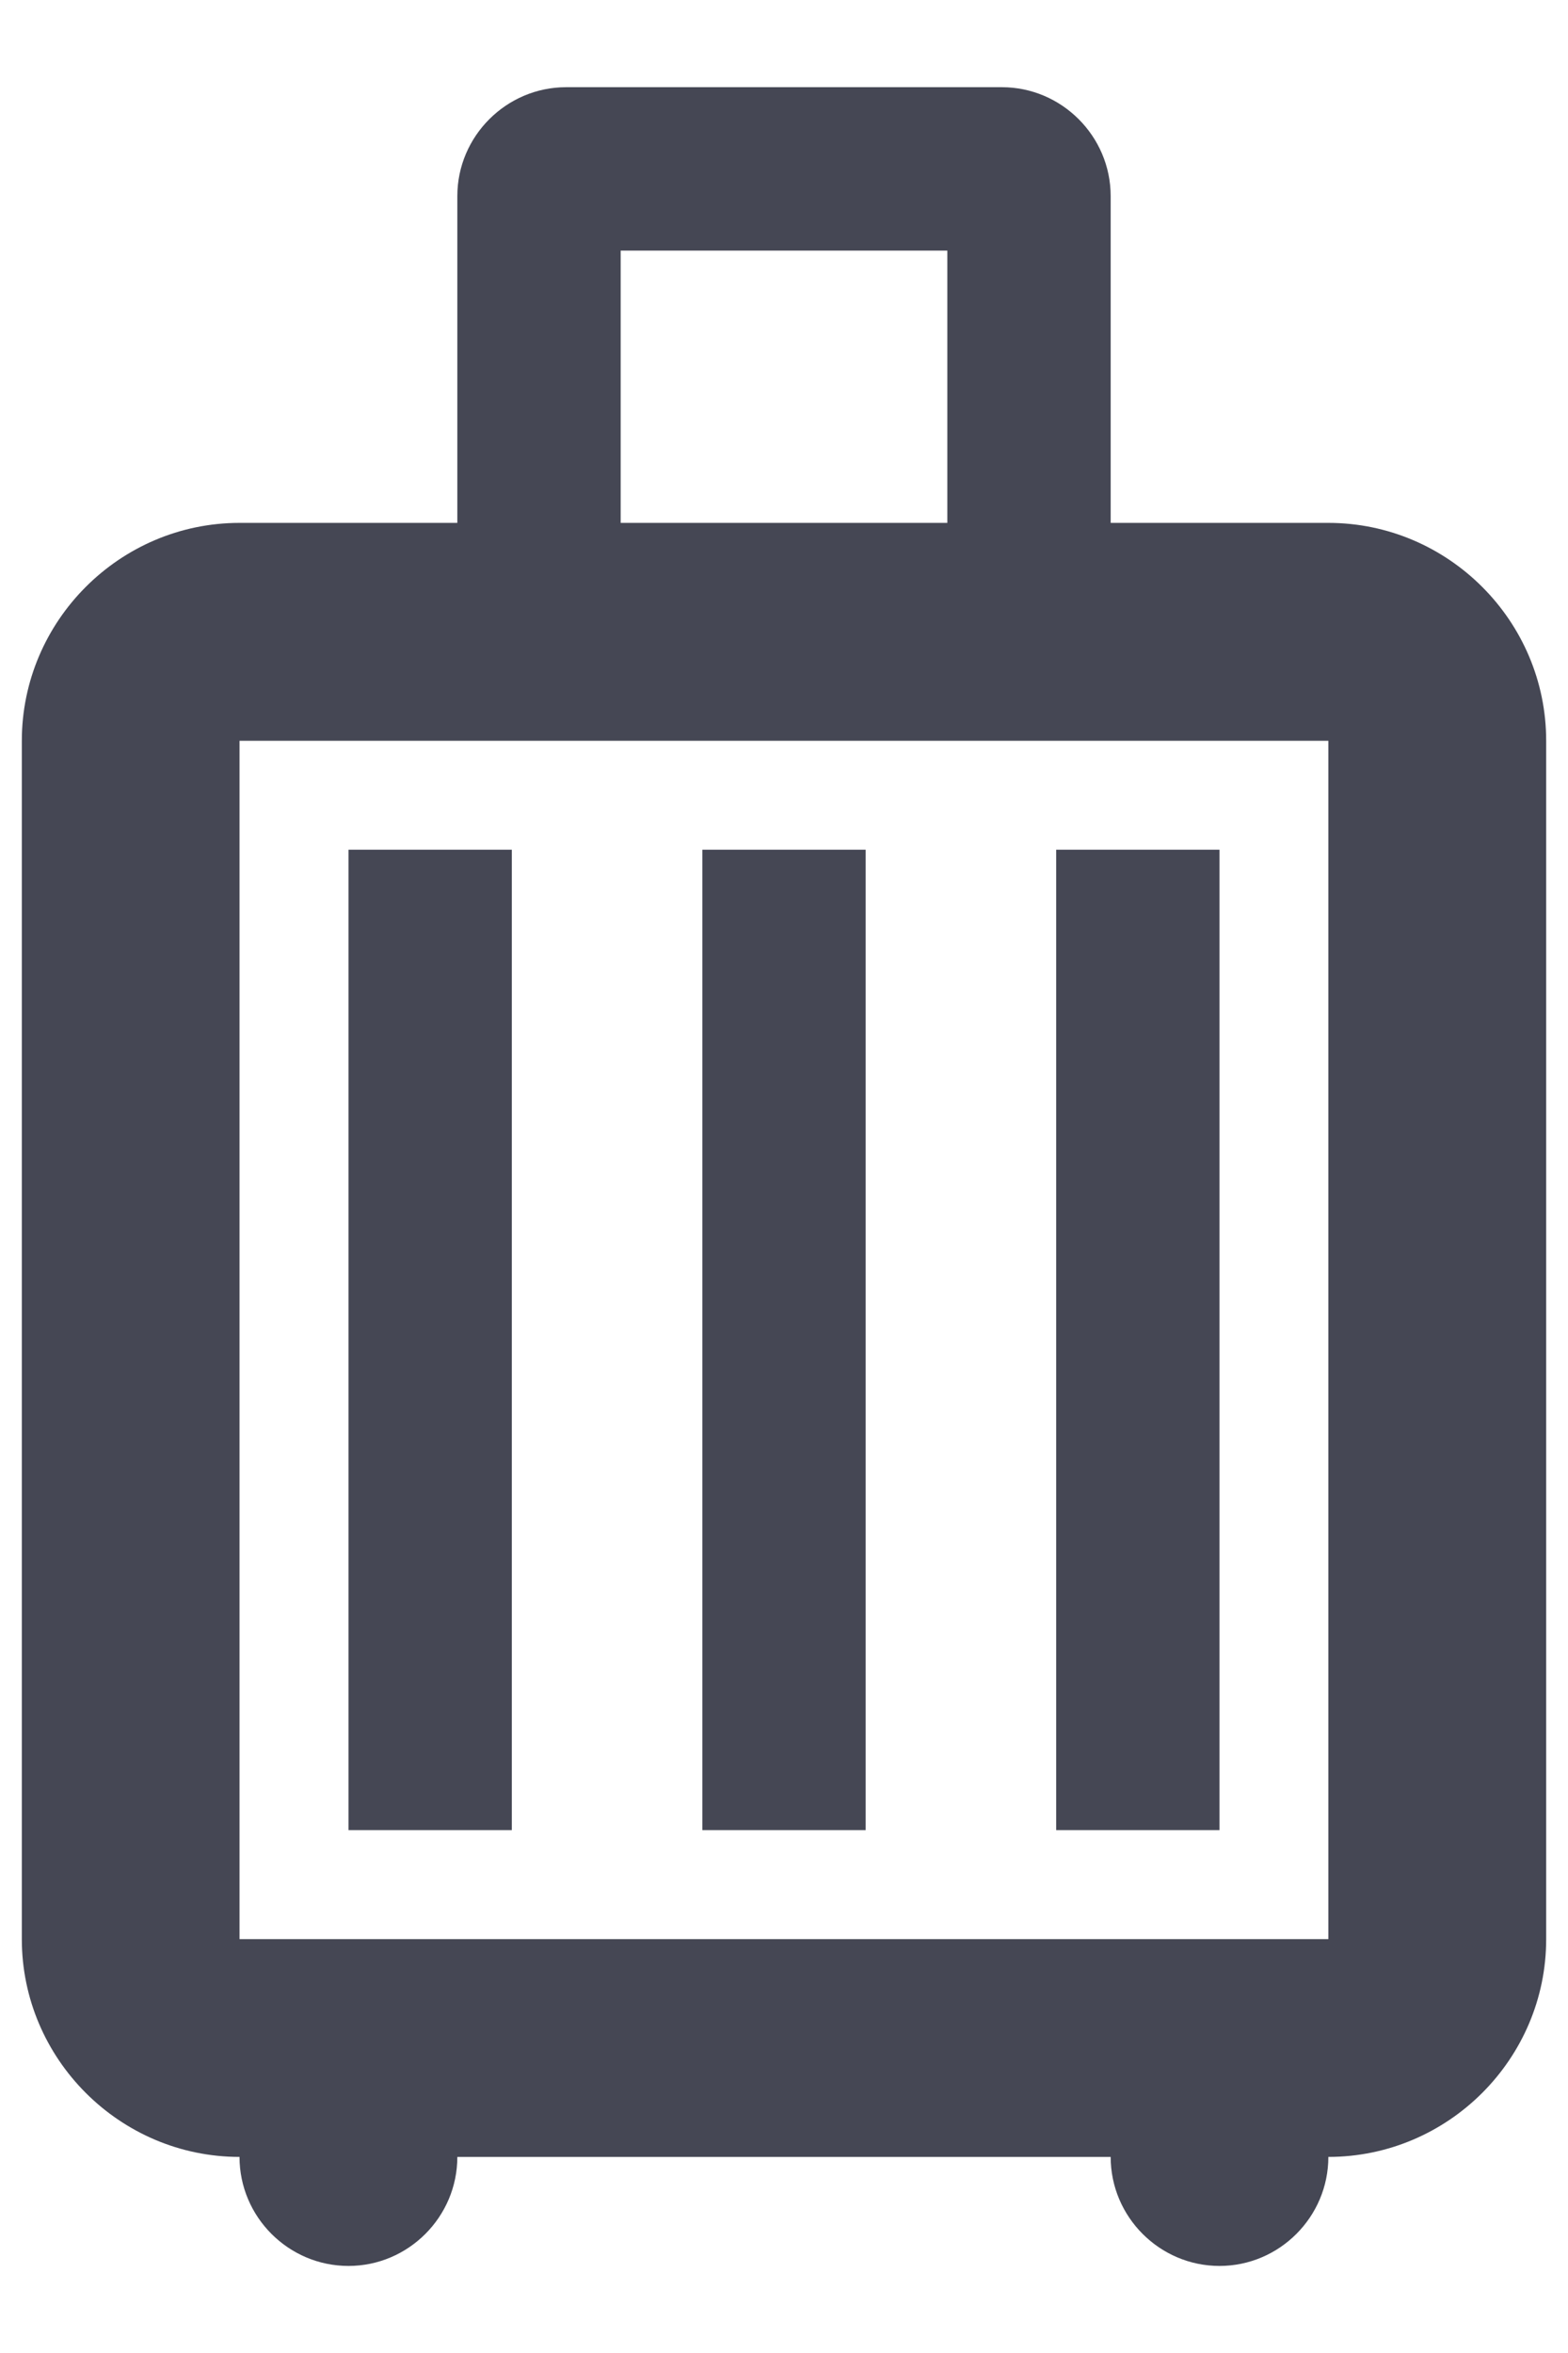 <svg width="12" height="18" viewBox="0 0 12 18" fill="none" xmlns="http://www.w3.org/2000/svg">
<path d="M3.917 14H2.667V6.5H3.917V14ZM6.625 14H5.375V6.5H6.625V14ZM9.333 14H8.083V6.5H9.333V14ZM10.166 4H8.5V1.5C8.5 1.042 8.125 0.667 7.667 0.667H4.333C3.875 0.667 3.5 1.042 3.5 1.5V4H1.833C0.917 4 0.167 4.75 0.167 5.667V14.834C0.167 15.75 0.917 16.5 1.833 16.5C1.833 16.959 2.208 17.334 2.667 17.334C3.125 17.334 3.5 16.959 3.5 16.5H8.5C8.5 16.959 8.875 17.334 9.333 17.334C9.791 17.334 10.166 16.959 10.166 16.5C11.083 16.5 11.833 15.75 11.833 14.834V5.667C11.833 4.75 11.083 4 10.166 4ZM4.75 1.917H7.25V4H4.75V1.917ZM10.166 14.834H1.833V5.667H10.166V14.834Z" fill="#454754"/>
</svg>
